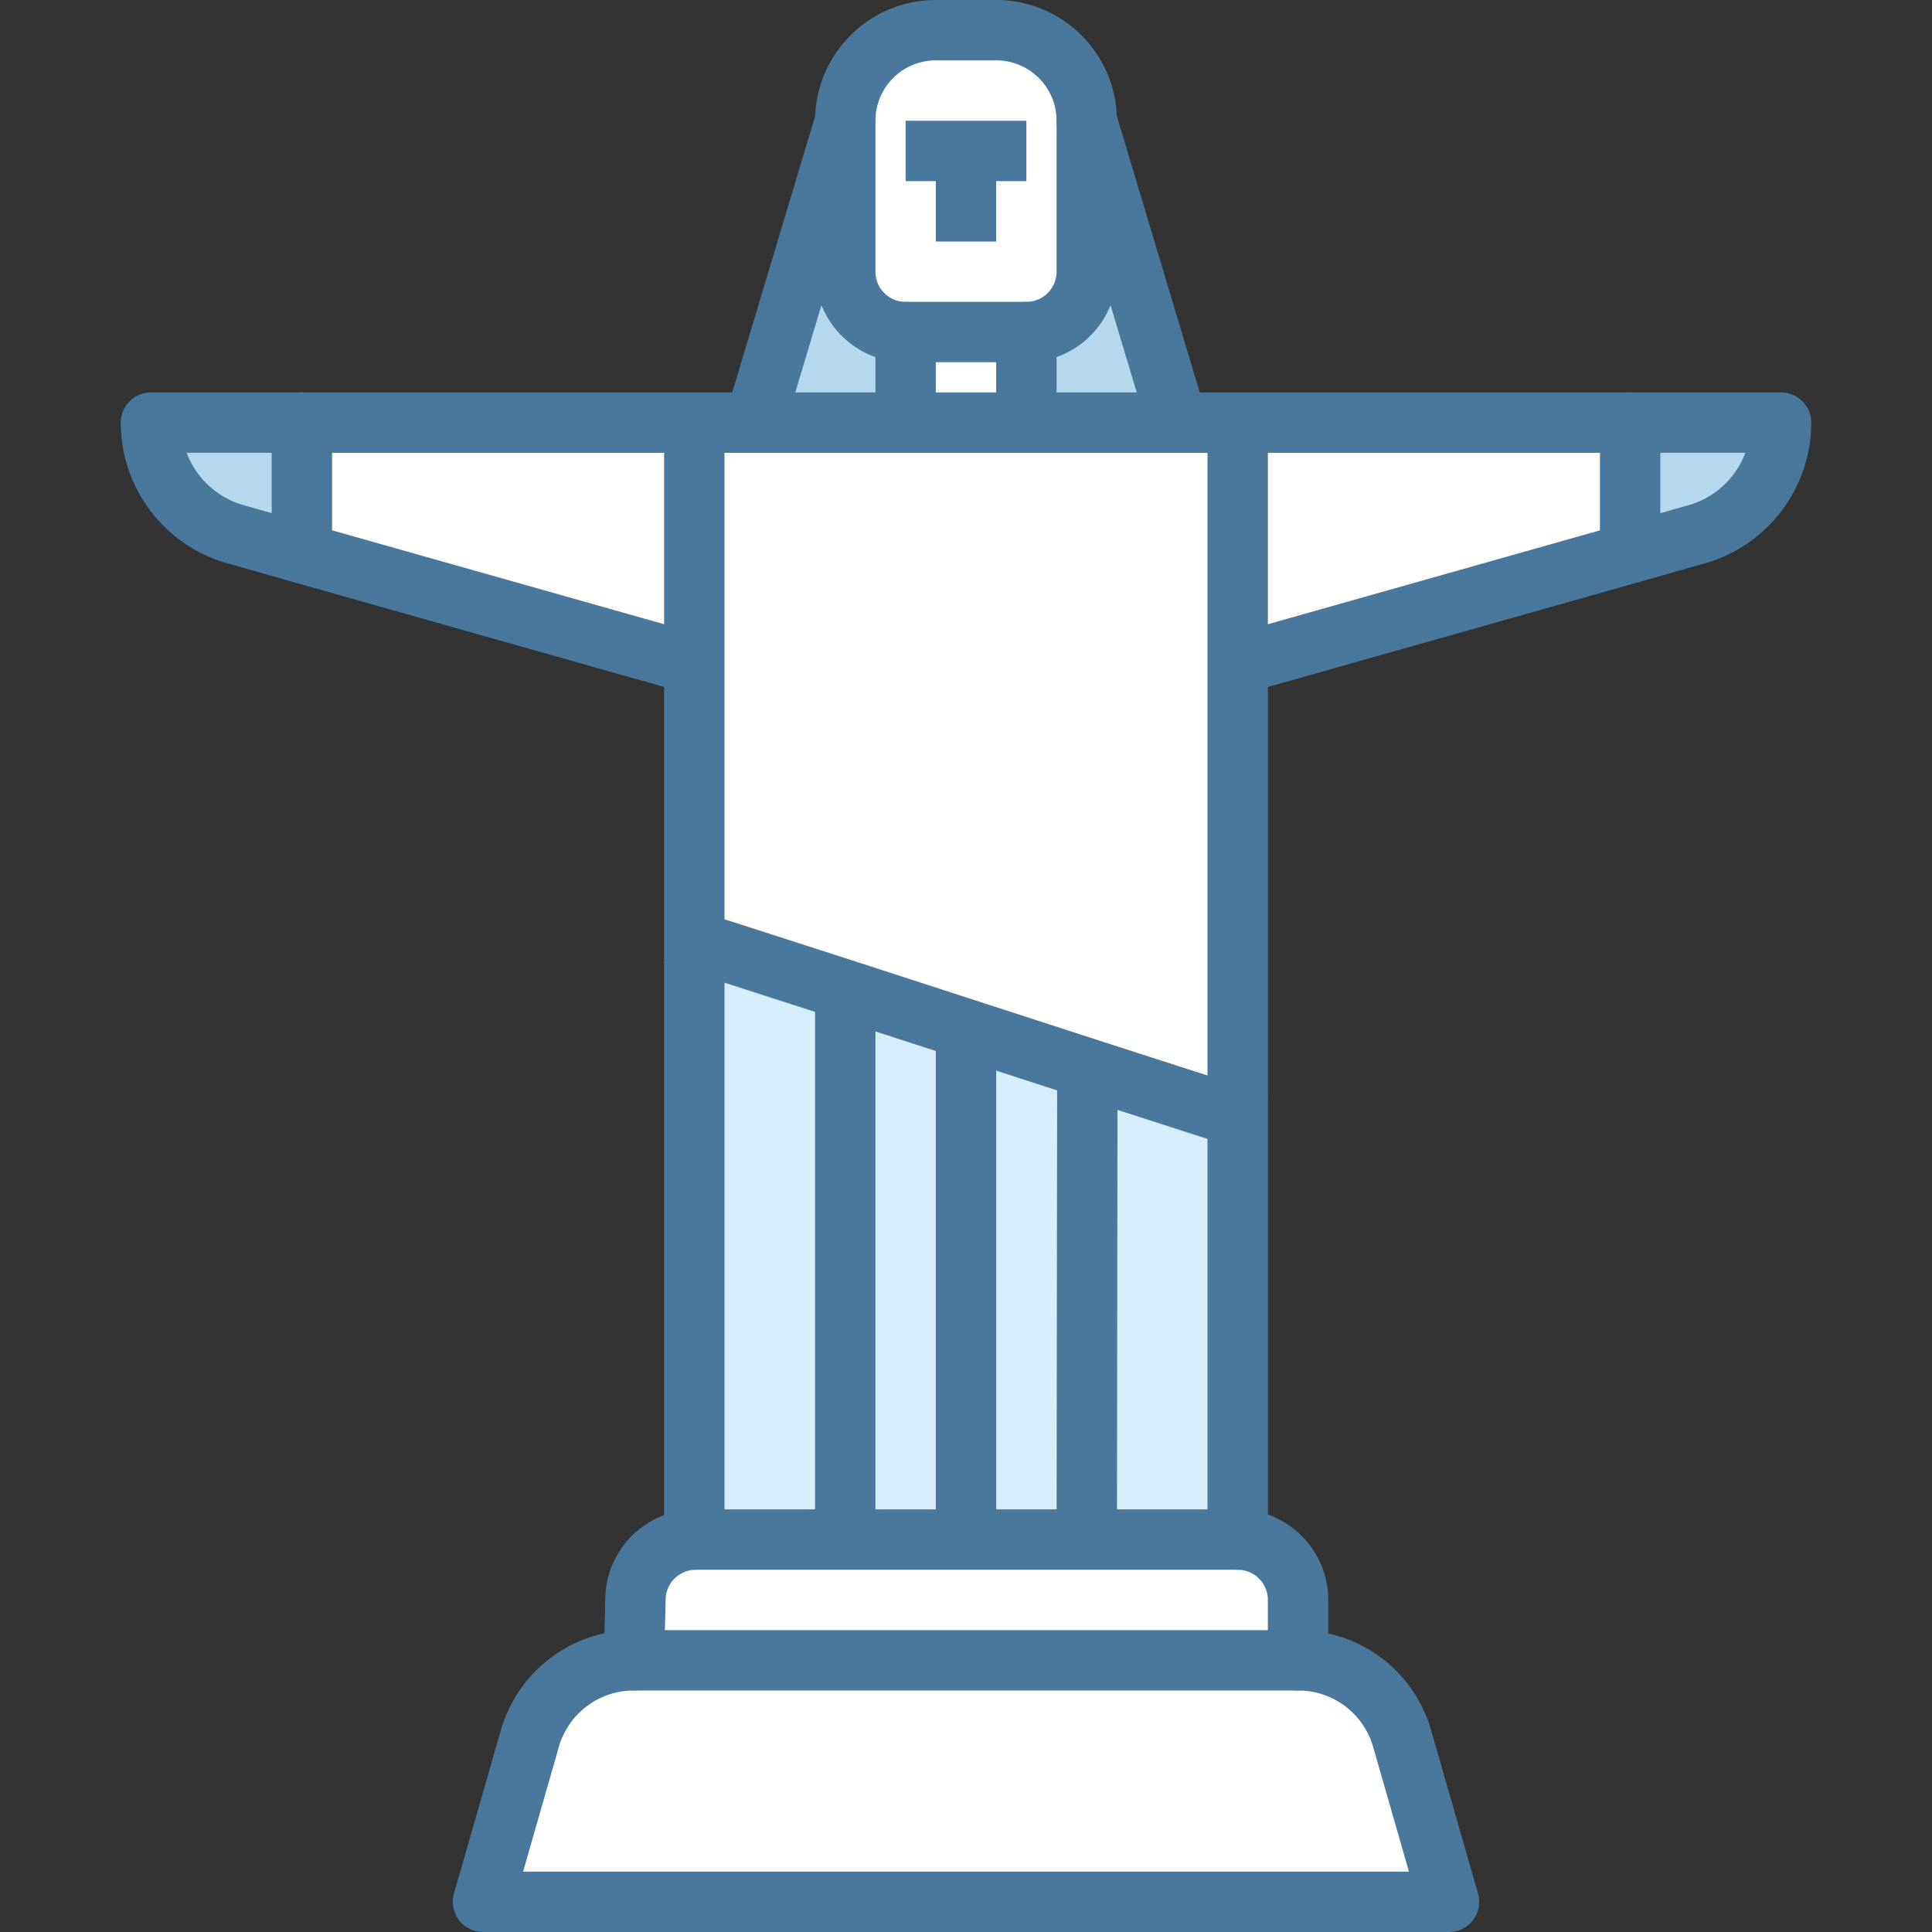 <svg id="icons" xmlns="http://www.w3.org/2000/svg" viewBox="0 0 64 64"><rect x="0" y="0" width="64" height="64" fill="#333333" stroke="none"/><title>landmark-monument-rio-de-janeiro-christ-cristo-brazil</title><g id="landmark-monument-rio-de-janeiro-christ-cristo-brazil"><polygon points="45.71 55 48 63 16 63 18.29 55 21 55 43 55 45.71 55" fill="#fff"/><polygon points="42.91 51 43 55 21 55 21.09 51 23 51 28 51 32 51 36 51 41 51 42.91 51" fill="#fff"/><polygon points="41 37 41 51 36 51 36.02 35.67 36.1 35.42 41 37" fill="#d6edfc"/><polygon points="36.1 35.42 36.02 35.67 36 51 32 51 32 34.09 36.1 35.42" fill="#d6edfc"/><polygon points="32 34.09 32 51 28 51 28 33 28.06 32.81 32 34.09" fill="#d6edfc"/><polygon points="28.06 32.81 28 33 28 51 23 51 23 31.18 28.06 32.81" fill="#d6edfc"/><path d="M56.09,17.73l-2,.57L54,18V14h5a3.85,3.85,0,0,1-2.91,3.73Z" fill="#b4d8ed"/><path d="M10,14v4l-.08.3-2-.57A3.85,3.85,0,0,1,5,14Z" fill="#b4d8ed"/><polygon points="54 18 54.08 18.3 41 22 41 14 54 14 54 18" fill="#fff"/><polygon points="32 34.09 28.06 32.81 23 31.18 23 22 23 14 25 14 26 14 30 14 34 14 38 14 39 14 41 14 41 22 41 37 36.1 35.42 32 34.09" fill="#fff"/><polygon points="23 14 23 22 9.92 18.3 10 18 10 14 23 14" fill="#fff"/><rect x="30" y="11" width="4" height="3" fill="#fff"/><path d="M34,11a2,2,0,0,0,2-2V4l3,10H34Z" fill="#b4d8ed"/><path d="M30,11v3H25L28,4V9A2,2,0,0,0,30,11Z" fill="#b4d8ed"/><path d="M36,4V9a2,2,0,0,1-2,2H30a2,2,0,0,1-2-2V4a3,3,0,0,1,3-3h2A3,3,0,0,1,36,4Z" fill="#fff"/><path d="M34,11H30a2,2,0,0,1-2-2V4a3,3,0,0,1,3-3h2a3,3,0,0,1,3,3V9A2,2,0,0,1,34,11Z" fill="none" stroke="#49789c" stroke-linecap="round" stroke-linejoin="round" stroke-width="2"/><path d="M41,14H59a3.85,3.85,0,0,1-2.91,3.73l-2,.57L41,22" fill="none" stroke="#49789c" stroke-linejoin="round" stroke-width="2"/><path d="M23,22,9.92,18.3l-2-.57A3.85,3.85,0,0,1,5,14H23" fill="none" stroke="#49789c" stroke-linejoin="round" stroke-width="2"/><line x1="10" y1="14" x2="10" y2="18" fill="none" stroke="#49789c" stroke-linecap="round" stroke-linejoin="round" stroke-width="2"/><line x1="54" y1="14" x2="54" y2="18" fill="none" stroke="#49789c" stroke-linecap="round" stroke-linejoin="round" stroke-width="2"/><polyline points="34 14 38 14 39 14 41 14 41 22 41 37 41 51" fill="none" stroke="#49789c" stroke-linecap="round" stroke-linejoin="round" stroke-width="2"/><polyline points="23 51 23 31.18 23 22 23 14 25 14 26 14 30 14" fill="none" stroke="#49789c" stroke-linecap="round" stroke-linejoin="round" stroke-width="2"/><polyline points="34 11 34 14 30 14 30 11" fill="none" stroke="#49789c" stroke-linecap="round" stroke-linejoin="round" stroke-width="2"/><polyline points="22.3 30.95 23 31.18 28.06 32.81 32 34.09 36.1 35.42 41 37 41.7 37.23" fill="none" stroke="#49789c" stroke-linejoin="round" stroke-width="2"/><path d="M43,55h0a3.58,3.58,0,0,1,3.45,2.6L48,63H16l1.55-5.4A3.58,3.58,0,0,1,21,55h0" fill="none" stroke="#49789c" stroke-linecap="round" stroke-linejoin="round" stroke-width="2"/><polyline points="30 5 32 5 34 5" fill="none" stroke="#49789c" stroke-linejoin="round" stroke-width="2"/><line x1="32" y1="5" x2="32" y2="8" fill="none" stroke="#49789c" stroke-linejoin="round" stroke-width="2"/><line x1="28" y1="33" x2="28" y2="51" fill="none" stroke="#49789c" stroke-linejoin="round" stroke-width="2"/><polyline points="32 34 32 34.09 32 51" fill="none" stroke="#49789c" stroke-linejoin="round" stroke-width="2"/><line x1="36.02" y1="35.67" x2="36" y2="51" fill="none" stroke="#49789c" stroke-linejoin="round" stroke-width="2"/><line x1="36" y1="4" x2="39" y2="14" fill="none" stroke="#49789c" stroke-linecap="round" stroke-linejoin="round" stroke-width="2"/><line x1="28" y1="4" x2="25" y2="14" fill="none" stroke="#49789c" stroke-linecap="round" stroke-linejoin="round" stroke-width="2"/><path d="M43,55H21l.05-2a2,2,0,0,1,2-2H41a2,2,0,0,1,2,2Z" fill="none" stroke="#49789c" stroke-linejoin="round" stroke-width="2"/></g></svg>